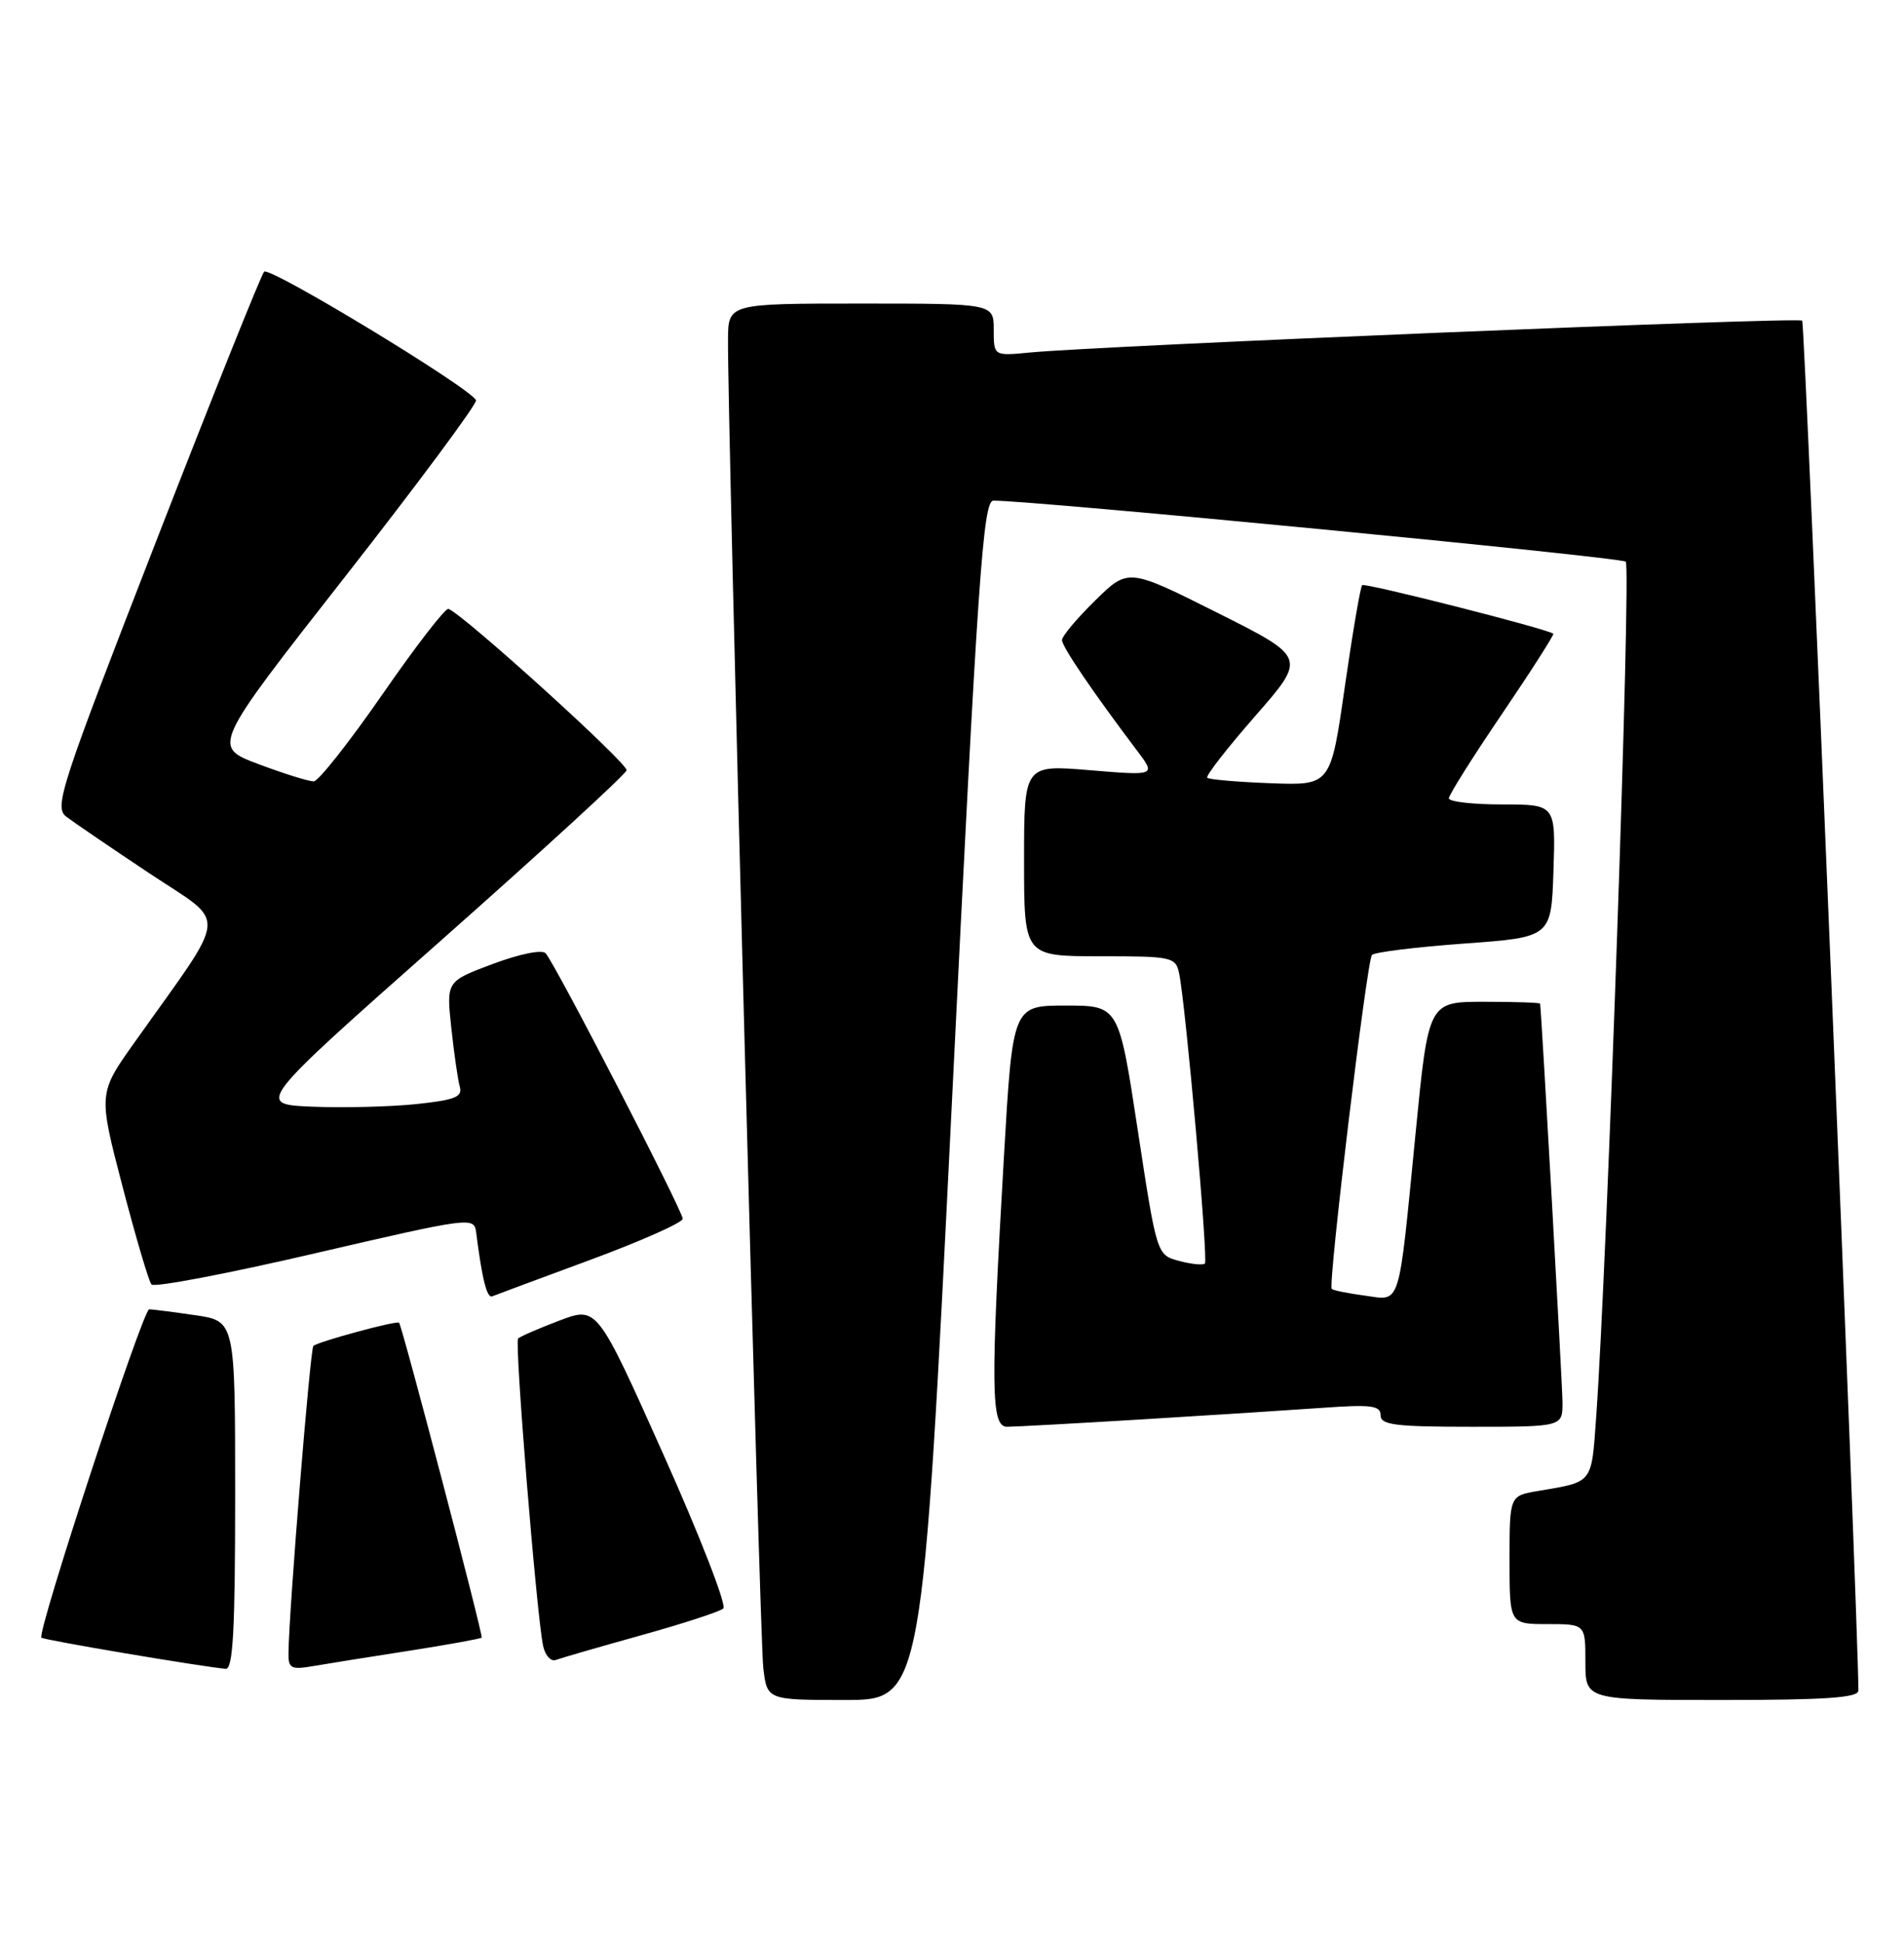 <?xml version="1.0" encoding="UTF-8" standalone="no"?>
<!DOCTYPE svg PUBLIC "-//W3C//DTD SVG 1.1//EN" "http://www.w3.org/Graphics/SVG/1.1/DTD/svg11.dtd" >
<svg xmlns="http://www.w3.org/2000/svg" xmlns:xlink="http://www.w3.org/1999/xlink" version="1.1" viewBox="0 0 251 256">
 <g >
 <path fill="currentColor"
d=" M 125.50 145.00 C 128.90 76.01 129.59 66.00 130.95 65.97 C 135.66 65.89 213.63 73.41 214.32 74.01 C 215.05 74.66 211.87 166.49 210.42 186.71 C 209.78 195.60 210.07 195.22 202.75 196.46 C 199.00 197.09 199.00 197.09 199.00 205.55 C 199.00 214.00 199.00 214.00 204.00 214.00 C 209.00 214.00 209.00 214.00 209.00 219.00 C 209.00 224.00 209.00 224.00 227.00 224.00 C 240.74 224.00 245.00 223.70 244.99 222.75 C 244.93 212.76 237.94 42.61 237.58 42.25 C 237.09 41.75 145.24 45.55 135.75 46.45 C 131.00 46.91 131.00 46.91 131.00 43.45 C 131.00 40.00 131.00 40.00 113.50 40.00 C 96.00 40.00 96.00 40.00 95.97 44.75 C 95.90 55.73 100.15 215.86 100.62 219.75 C 101.12 224.00 101.12 224.00 111.36 224.00 C 121.60 224.00 121.60 224.00 125.50 145.00 Z  M 31.00 197.03 C 31.00 174.07 31.00 174.07 25.75 173.30 C 22.86 172.88 20.13 172.53 19.67 172.52 C 18.84 172.50 4.83 215.16 5.46 215.79 C 5.76 216.10 26.75 219.64 29.75 219.89 C 30.72 219.98 31.00 214.80 31.00 197.03 Z  M 53.89 217.52 C 59.06 216.71 63.38 215.93 63.50 215.78 C 63.72 215.50 53.01 174.70 52.61 174.29 C 52.30 173.97 41.87 176.80 41.31 177.35 C 40.89 177.78 38.10 212.06 38.03 217.80 C 38.00 219.84 38.36 220.03 41.25 219.54 C 43.04 219.23 48.73 218.32 53.89 217.52 Z  M 84.50 215.48 C 90.00 213.95 94.88 212.36 95.35 211.95 C 95.82 211.53 92.27 202.40 87.46 191.66 C 78.71 172.12 78.71 172.12 73.74 174.01 C 71.01 175.04 68.56 176.11 68.30 176.37 C 67.81 176.86 70.73 212.71 71.59 216.84 C 71.86 218.13 72.62 218.98 73.29 218.72 C 73.96 218.47 79.00 217.01 84.50 215.48 Z  M 150.52 187.03 C 159.31 186.50 169.99 185.81 174.25 185.51 C 180.77 185.04 182.00 185.20 182.00 186.48 C 182.00 187.76 183.92 188.00 194.00 188.00 C 206.00 188.00 206.00 188.00 205.98 184.75 C 205.96 182.35 203.24 133.84 203.03 132.25 C 203.01 132.11 199.70 132.00 195.66 132.00 C 188.31 132.00 188.31 132.00 186.62 149.25 C 184.30 172.79 184.75 171.36 179.87 170.71 C 177.65 170.41 175.71 170.02 175.56 169.83 C 175.05 169.23 180.20 126.52 180.86 125.83 C 181.21 125.46 186.68 124.79 193.00 124.33 C 204.50 123.50 204.50 123.50 204.79 114.75 C 205.08 106.00 205.08 106.00 198.04 106.00 C 194.17 106.00 191.00 105.64 191.00 105.19 C 191.00 104.75 194.16 99.73 198.02 94.05 C 201.88 88.36 204.91 83.61 204.77 83.50 C 203.92 82.85 179.91 76.76 179.57 77.10 C 179.34 77.33 178.31 83.36 177.28 90.51 C 175.42 103.50 175.42 103.50 167.49 103.20 C 163.14 103.04 159.38 102.71 159.15 102.48 C 158.91 102.25 161.76 98.59 165.48 94.34 C 172.23 86.63 172.23 86.63 160.48 80.74 C 148.73 74.85 148.73 74.85 144.37 79.13 C 141.96 81.49 140.00 83.83 140.00 84.34 C 140.00 85.21 144.13 91.28 149.86 98.86 C 152.40 102.21 152.40 102.21 143.70 101.49 C 135.00 100.76 135.00 100.76 135.00 113.38 C 135.00 126.00 135.00 126.00 144.98 126.00 C 154.52 126.00 154.98 126.10 155.44 128.25 C 156.29 132.26 159.30 166.04 158.84 166.49 C 158.60 166.73 157.07 166.58 155.45 166.15 C 152.50 165.37 152.50 165.37 149.99 148.93 C 147.49 132.50 147.49 132.50 140.49 132.50 C 133.50 132.50 133.50 132.50 132.34 152.50 C 130.57 183.04 130.63 188.00 132.77 188.00 C 133.74 188.00 141.73 187.56 150.52 187.03 Z  M 77.83 166.00 C 84.52 163.53 90.00 161.09 90.00 160.59 C 90.00 159.55 73.17 126.95 71.93 125.61 C 71.46 125.09 68.52 125.69 64.98 127.01 C 58.84 129.30 58.84 129.30 59.49 135.40 C 59.85 138.76 60.35 142.25 60.61 143.17 C 61.00 144.55 60.01 144.94 54.79 145.49 C 51.33 145.84 45.18 145.99 41.12 145.82 C 33.74 145.50 33.74 145.50 58.05 124.00 C 71.42 112.17 82.47 102.05 82.60 101.50 C 82.82 100.63 61.09 80.95 59.12 80.23 C 58.72 80.08 54.82 85.13 50.45 91.44 C 46.08 97.75 41.99 102.93 41.37 102.95 C 40.75 102.98 37.48 101.96 34.09 100.69 C 27.94 98.38 27.94 98.38 45.49 75.99 C 55.14 63.67 62.90 53.21 62.75 52.75 C 62.26 51.27 35.54 35.06 34.82 35.80 C 34.44 36.18 28.02 52.20 20.56 71.38 C 7.93 103.85 7.11 106.36 8.74 107.61 C 9.71 108.35 14.65 111.72 19.72 115.09 C 30.10 122.00 30.30 119.66 17.78 137.29 C 12.95 144.07 12.95 144.07 16.14 156.29 C 17.89 163.00 19.61 168.84 19.97 169.25 C 20.32 169.67 30.03 167.82 41.55 165.14 C 62.12 160.37 62.50 160.32 62.77 162.39 C 63.56 168.58 64.19 171.10 64.89 170.81 C 65.31 170.64 71.14 168.47 77.83 166.00 Z "/>
</g>
</svg>